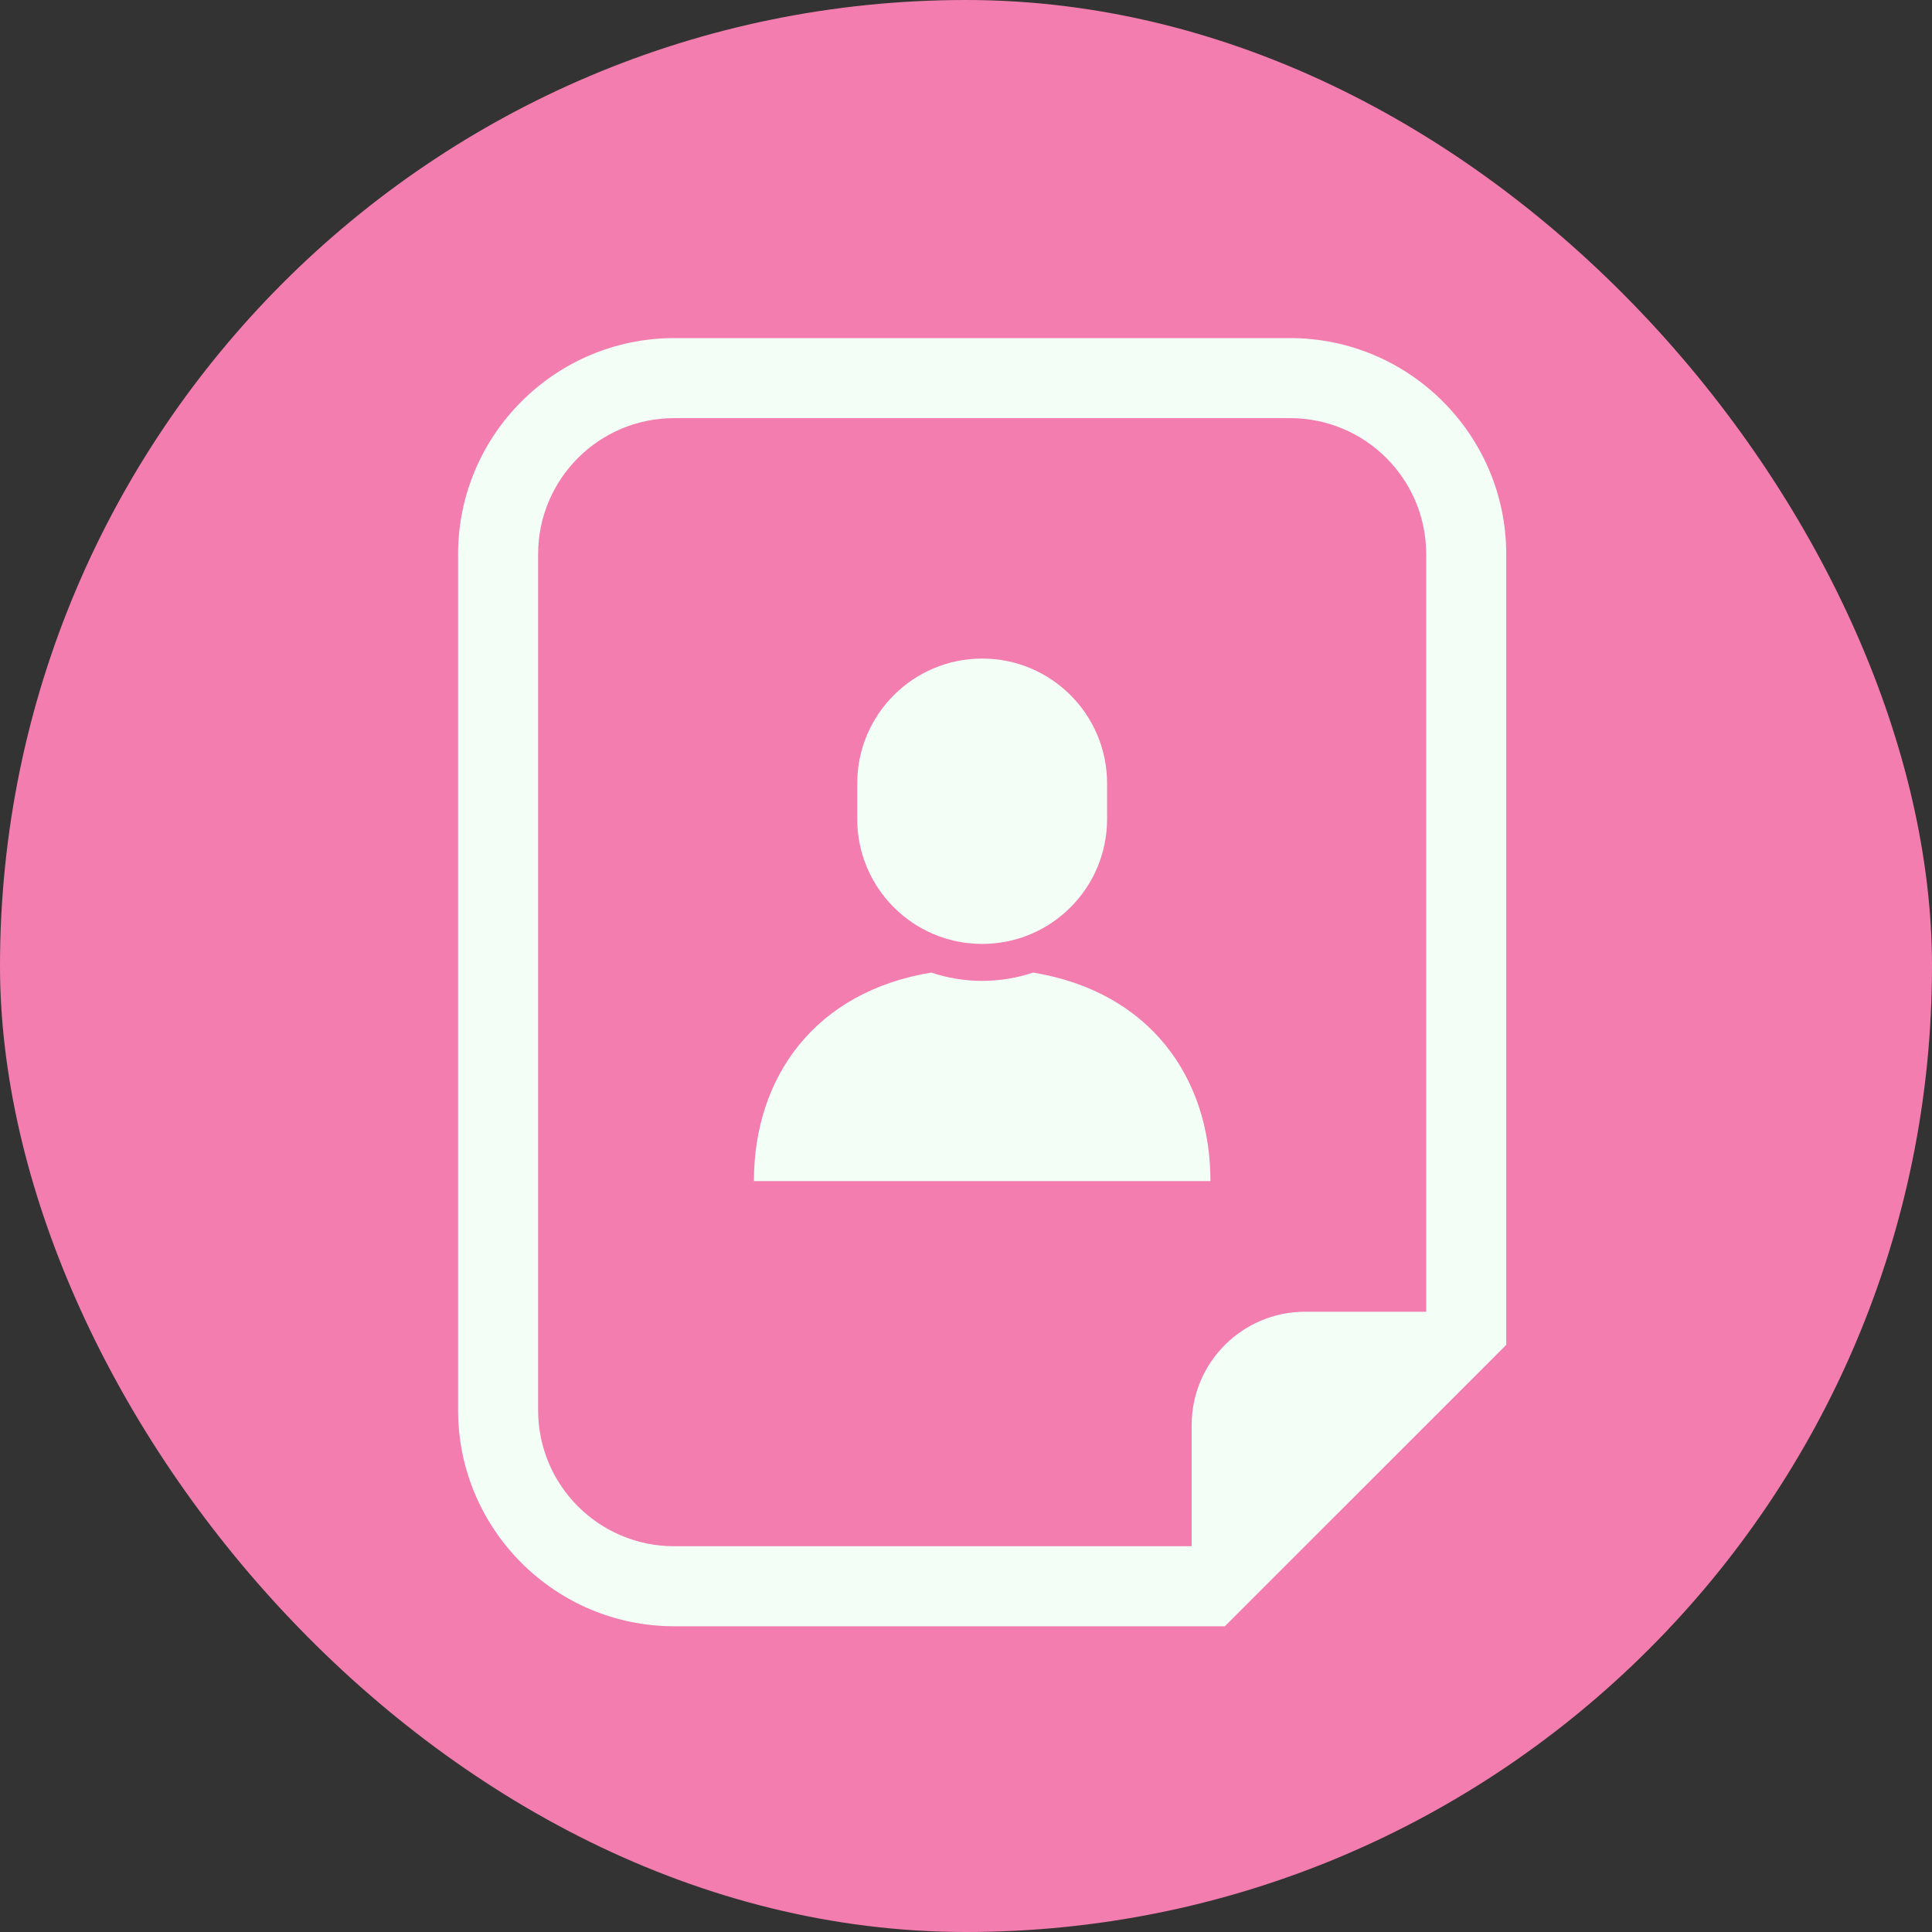 <svg width="40" height="40" viewBox="0 0 40 40" fill="none" xmlns="http://www.w3.org/2000/svg">
<rect x="0" y="0" width="40" height="40" fill="#333333" stroke="none"/>
<rect width="40" height="40" rx="20" fill="#F37DAE"/>
<g clipPath="url(#clip0_911_70)">
<path d="M21.39 20.136C21.058 20.247 20.704 20.308 20.335 20.308C19.967 20.308 19.613 20.247 19.281 20.136C16.871 20.532 15.609 22.304 15.609 24.453H20.335H25.061C25.061 22.304 23.8 20.532 21.39 20.136Z" fill="#F3FEF7"/>
<path d="M20.335 19.543C21.764 19.543 22.921 18.384 22.921 16.956V16.222C22.921 14.793 21.764 13.635 20.335 13.635C18.906 13.635 17.748 14.793 17.748 16.222V16.956C17.748 18.384 18.906 19.543 20.335 19.543Z" fill="#F3FEF7"/>
<path d="M26.71 7H13.958C11.492 7 9.484 9.008 9.484 11.475V29.197C9.484 31.663 11.492 33.67 13.958 33.67H24.673H25.359L25.844 33.185L30.701 28.329L31.185 27.844V27.158V11.475C31.185 9.008 29.178 7 26.71 7ZM29.528 27.158H27.02C25.724 27.158 24.672 28.209 24.672 29.506V32.013H13.958C12.402 32.013 11.141 30.752 11.141 29.197V11.475C11.141 9.918 12.402 8.657 13.958 8.657H26.71C28.267 8.657 29.528 9.918 29.528 11.475V27.158H29.528Z" fill="#F3FEF7"/>
</g>
<defs>
<clipPath id="clip0_911_70">
<rect width="26.67" height="26.67" fill="white" transform="translate(7 7)"/>
</clipPath>
</defs>
</svg>
